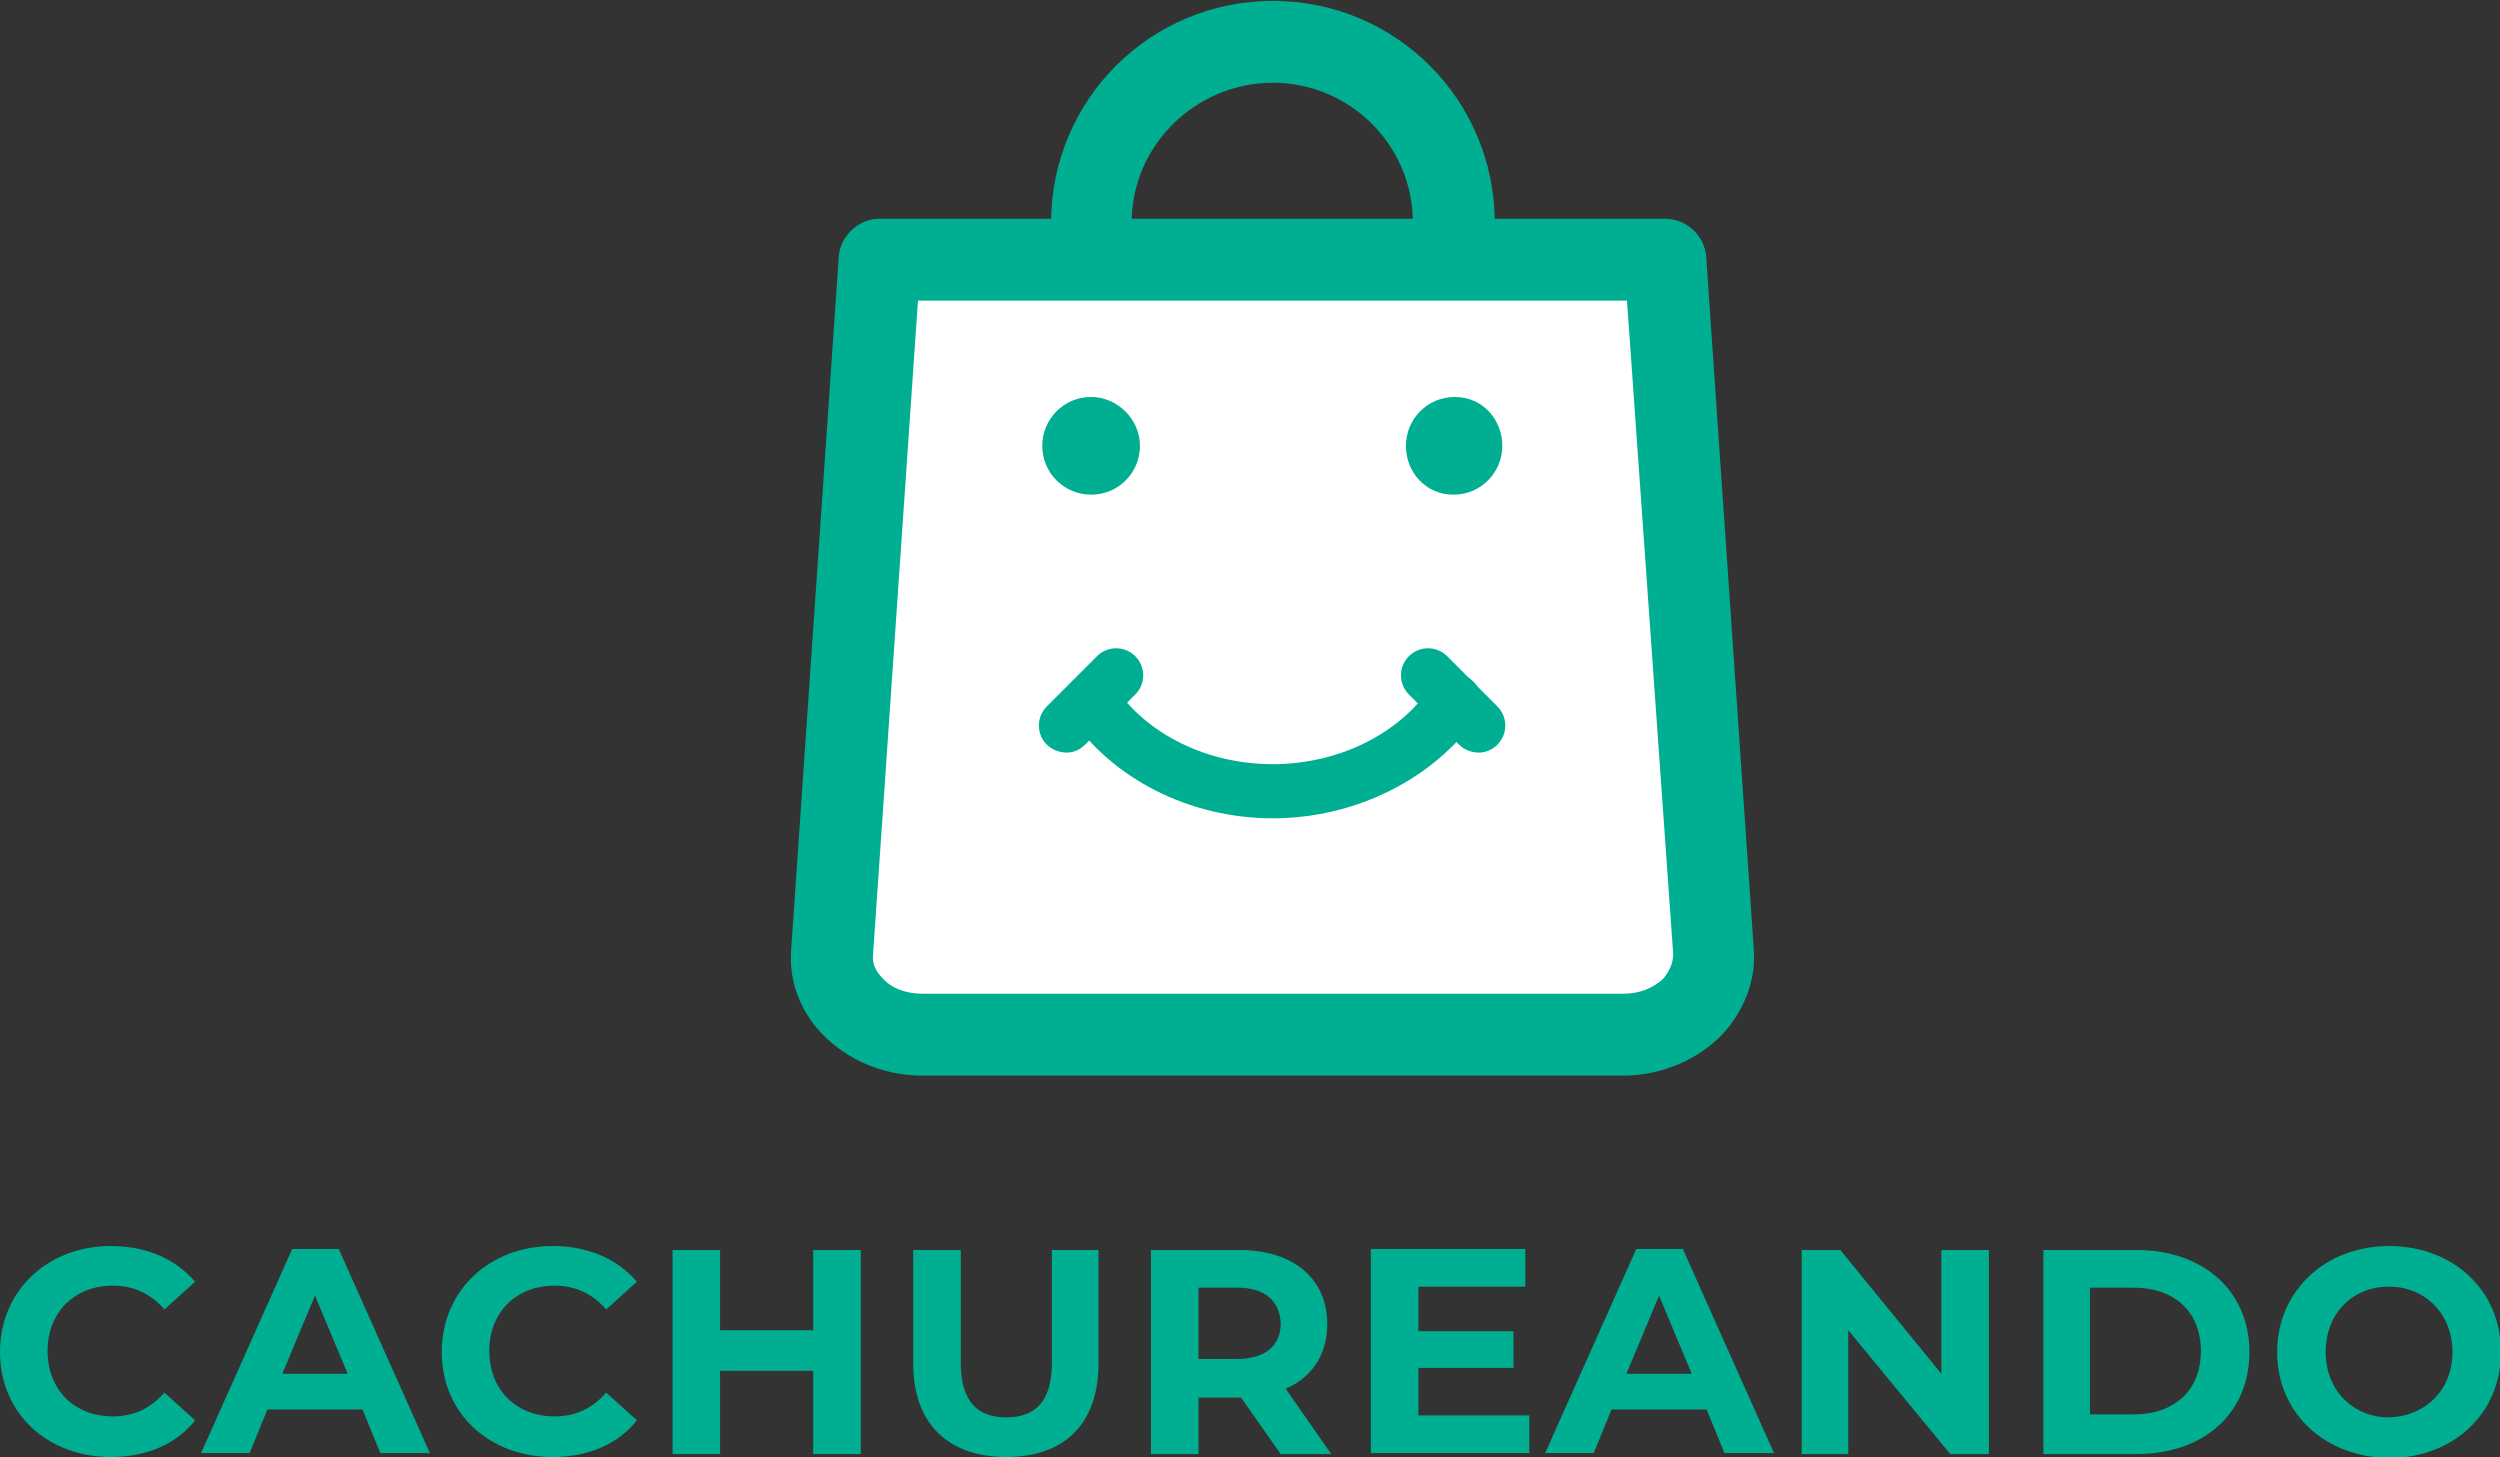 <?xml version="1.0" encoding="utf-8"?>
<!-- Generator: Adobe Illustrator 25.2.3, SVG Export Plug-In . SVG Version: 6.00 Build 0)  -->
<svg version="1.1"
	 id="svg25" inkscape:version="1.1.2 (0a00cf5339, 2022-02-04)" sodipodi:docname="logo.svg" xmlns:inkscape="http://www.inkscape.org/namespaces/inkscape" xmlns:sodipodi="http://sodipodi.sourceforge.net/DTD/sodipodi-0.dtd" xmlns:svg="http://www.w3.org/2000/svg"
	 xmlns="http://www.w3.org/2000/svg" xmlns:xlink="http://www.w3.org/1999/xlink" x="0px" y="0px" viewBox="0 0 252.4 147.1"
	 style="enable-background:new 0 0 252.4 147.1;" xml:space="preserve">
<rect x="0" y="0" width="252.4" height="147.1" fill="#333333" stroke="none"/>
<style type="text/css">
	.st0{fill:#FFFFFF;}
	.st1{fill:#00AF91;}
</style>
<sodipodi:namedview  bordercolor="#eeeeee" borderopacity="1" id="namedview27" inkscape:current-layer="g31" inkscape:cx="11.235955" inkscape:cy="152.30962" inkscape:pagecheckerboard="0" inkscape:pageopacity="0" inkscape:pageshadow="0" inkscape:window-height="719" inkscape:window-maximized="1" inkscape:window-width="1360" inkscape:window-x="0" inkscape:window-y="25" inkscape:zoom="0.80099998" pagecolor="#505050" showgrid="false">
	</sodipodi:namedview>
<g id="g31" transform="matrix(1.333,0,0,-1.333,-226.883,285.436)" inkscape:groupmode="layer" inkscape:label="5306135">
	<g id="g125" transform="translate(113.493)">
		<g>
			<g id="g127">
				<g id="g133" transform="translate(163.06,135.788)">
					<path id="path135" class="st0" d="M16.6,0h-53.1c-3.9,0-7.1,2.9-6.8,6.3l3.6,52.4h59.5l3.6-52.4C23.7,2.9,20.5,0,16.6,0"/>
				</g>
				<g id="g137" transform="translate(109.638,191.364)">
					<path id="path139" class="st1" d="M16.6,0l-3.4-49.5c-0.1-0.8,0.3-1.4,0.7-1.8c0.7-0.8,1.8-1.2,3.1-1.2H70
						c1.2,0,2.3,0.4,3.1,1.2c0.3,0.4,0.7,1,0.7,1.8L70.3,0H16.6z M70-58.7H16.9c-2.9,0-5.7,1.2-7.6,3.2c-1.7,1.8-2.5,4.1-2.3,6.4
						l3.6,52.4c0.1,1.6,1.5,2.9,3.1,2.9h59.5c1.6,0,3-1.3,3.1-2.9l3.6-52.4c0.2-2.3-0.7-4.6-2.3-6.4C75.7-57.5,72.9-58.7,70-58.7"/>
				</g>
				<g id="g141" transform="translate(153.321,197.264)">
					<path id="path143" class="st1" d="M16.6,0h-6.2c0,5.9-4.8,10.6-10.6,10.6S-10.9,5.9-10.9,0H-17c0,9.3,7.5,16.8,16.8,16.8
						S16.6,9.3,16.6,0"/>
				</g>
				<g id="g145" transform="translate(136.507,152.153)">
					<path id="path147" class="st1" d="M16.6,0C10.3,0,4.4,3,1.2,7.8C0.5,8.7,0.8,10,1.7,10.6c0.9,0.6,2.2,0.4,2.9-0.6
						c2.5-3.7,7.1-5.9,12-5.9c5,0,9.6,2.3,12,5.9c0.6,0.9,1.9,1.2,2.9,0.6c0.9-0.6,1.2-1.9,0.6-2.9C28.8,3,22.9,0,16.6,0"/>
				</g>
				<g id="g149" transform="translate(126.453,180.364)">
					<path id="path151" class="st1" d="M16.6,0c0-2-1.6-3.7-3.7-3.7c-2,0-3.7,1.6-3.7,3.7c0,2,1.6,3.7,3.7,3.7
						C14.9,3.7,16.6,2,16.6,0"/>
				</g>
				<g id="g153" transform="translate(153.895,180.364)">
					<path id="path155" class="st1" d="M16.6,0c0-2-1.6-3.7-3.7-3.7S9.3-2,9.3,0c0,2,1.6,3.7,3.7,3.7S16.6,2,16.6,0"/>
				</g>
				<g id="g157" transform="translate(120.897,157.13)">
					<path id="path159" class="st1" d="M16.6,0c-0.5,0-1.1,0.2-1.5,0.6c-0.8,0.8-0.8,2.1,0,2.9l3.8,3.8c0.8,0.8,2.1,0.8,2.9,0
						c0.8-0.8,0.8-2.1,0-2.9L18,0.6C17.6,0.2,17.1,0,16.6,0"/>
				</g>
				<g id="g161" transform="translate(152.12,157.13)">
					<path id="path163" class="st1" d="M16.6,0c-0.5,0-1.1,0.2-1.5,0.6l-3.8,3.8c-0.8,0.8-0.8,2.1,0,2.9c0.8,0.8,2.1,0.8,2.9,0
						L18,3.5c0.8-0.8,0.8-2.1,0-2.9C17.6,0.2,17.1,0,16.6,0"/>
				</g>
			</g>
		</g>
	</g>
</g>
<g>
	<path class="st1" d="M0,136.5c0-6.2,4.8-10.7,11.2-10.7c3.6,0,6.5,1.3,8.5,3.6l-3.1,2.8c-1.4-1.6-3.1-2.4-5.2-2.4
		c-3.9,0-6.6,2.7-6.6,6.6c0,3.9,2.7,6.6,6.6,6.6c2.1,0,3.8-0.8,5.2-2.4l3.1,2.8c-1.9,2.4-4.9,3.7-8.5,3.7C4.8,147.1,0,142.7,0,136.5
		z"/>
	<path class="st1" d="M36.6,142.3h-9.6l-1.8,4.4h-4.9l9.2-20.6h4.7l9.2,20.6h-5L36.6,142.3z M35.1,138.7l-3.3-7.9l-3.3,7.9H35.1z"/>
	<path class="st1" d="M44.6,136.5c0-6.2,4.8-10.7,11.2-10.7c3.6,0,6.5,1.3,8.5,3.6l-3.1,2.8c-1.4-1.6-3.1-2.4-5.2-2.4
		c-3.9,0-6.6,2.7-6.6,6.6c0,3.9,2.7,6.6,6.6,6.6c2.1,0,3.8-0.8,5.2-2.4l3.1,2.8c-1.9,2.4-4.9,3.7-8.5,3.7
		C49.4,147.1,44.6,142.7,44.6,136.5z"/>
	<path class="st1" d="M86.9,126.2v20.6h-4.8v-8.4h-9.4v8.4h-4.8v-20.6h4.8v8.1h9.4v-8.1H86.9z"/>
	<path class="st1" d="M92.2,137.7v-11.5H97v11.4c0,3.9,1.7,5.5,4.6,5.5c2.9,0,4.6-1.6,4.6-5.5v-11.4h4.7v11.5c0,6.1-3.5,9.4-9.3,9.4
		S92.2,143.8,92.2,137.7z"/>
	<path class="st1" d="M129.3,146.8l-4-5.7h-0.2H121v5.7h-4.8v-20.6h8.9c5.5,0,8.9,2.9,8.9,7.5c0,3.1-1.6,5.4-4.2,6.5l4.6,6.6H129.3z
		 M124.9,130H121v7.2h3.9c2.9,0,4.4-1.4,4.4-3.6C129.2,131.4,127.8,130,124.9,130z"/>
	<path class="st1" d="M154.4,142.9v3.8h-16v-20.6H154v3.8h-10.8v4.5h9.6v3.7h-9.6v4.8H154.4z"/>
	<path class="st1" d="M172.3,142.3h-9.6l-1.8,4.4h-4.9l9.2-20.6h4.7l9.2,20.6h-5L172.3,142.3z M170.8,138.7l-3.3-7.9l-3.3,7.9H170.8
		z"/>
	<path class="st1" d="M200.8,126.2v20.6h-3.9l-10.3-12.5v12.5h-4.7v-20.6h3.9l10.2,12.5v-12.5H200.8z"/>
	<path class="st1" d="M206.3,126.2h9.4c6.7,0,11.4,4.1,11.4,10.3s-4.6,10.3-11.4,10.3h-9.4V126.2z M215.4,142.8
		c4.1,0,6.8-2.4,6.8-6.4s-2.7-6.4-6.8-6.4H211v12.8H215.4z"/>
	<path class="st1" d="M229.9,136.5c0-6.1,4.8-10.7,11.3-10.7c6.5,0,11.3,4.5,11.3,10.7c0,6.2-4.8,10.7-11.3,10.7
		C234.6,147.1,229.9,142.6,229.9,136.5z M247.6,136.5c0-3.9-2.8-6.6-6.4-6.6c-3.7,0-6.4,2.7-6.4,6.6c0,3.9,2.8,6.6,6.4,6.6
		C244.8,143,247.6,140.4,247.6,136.5z"/>
</g>
</svg>
